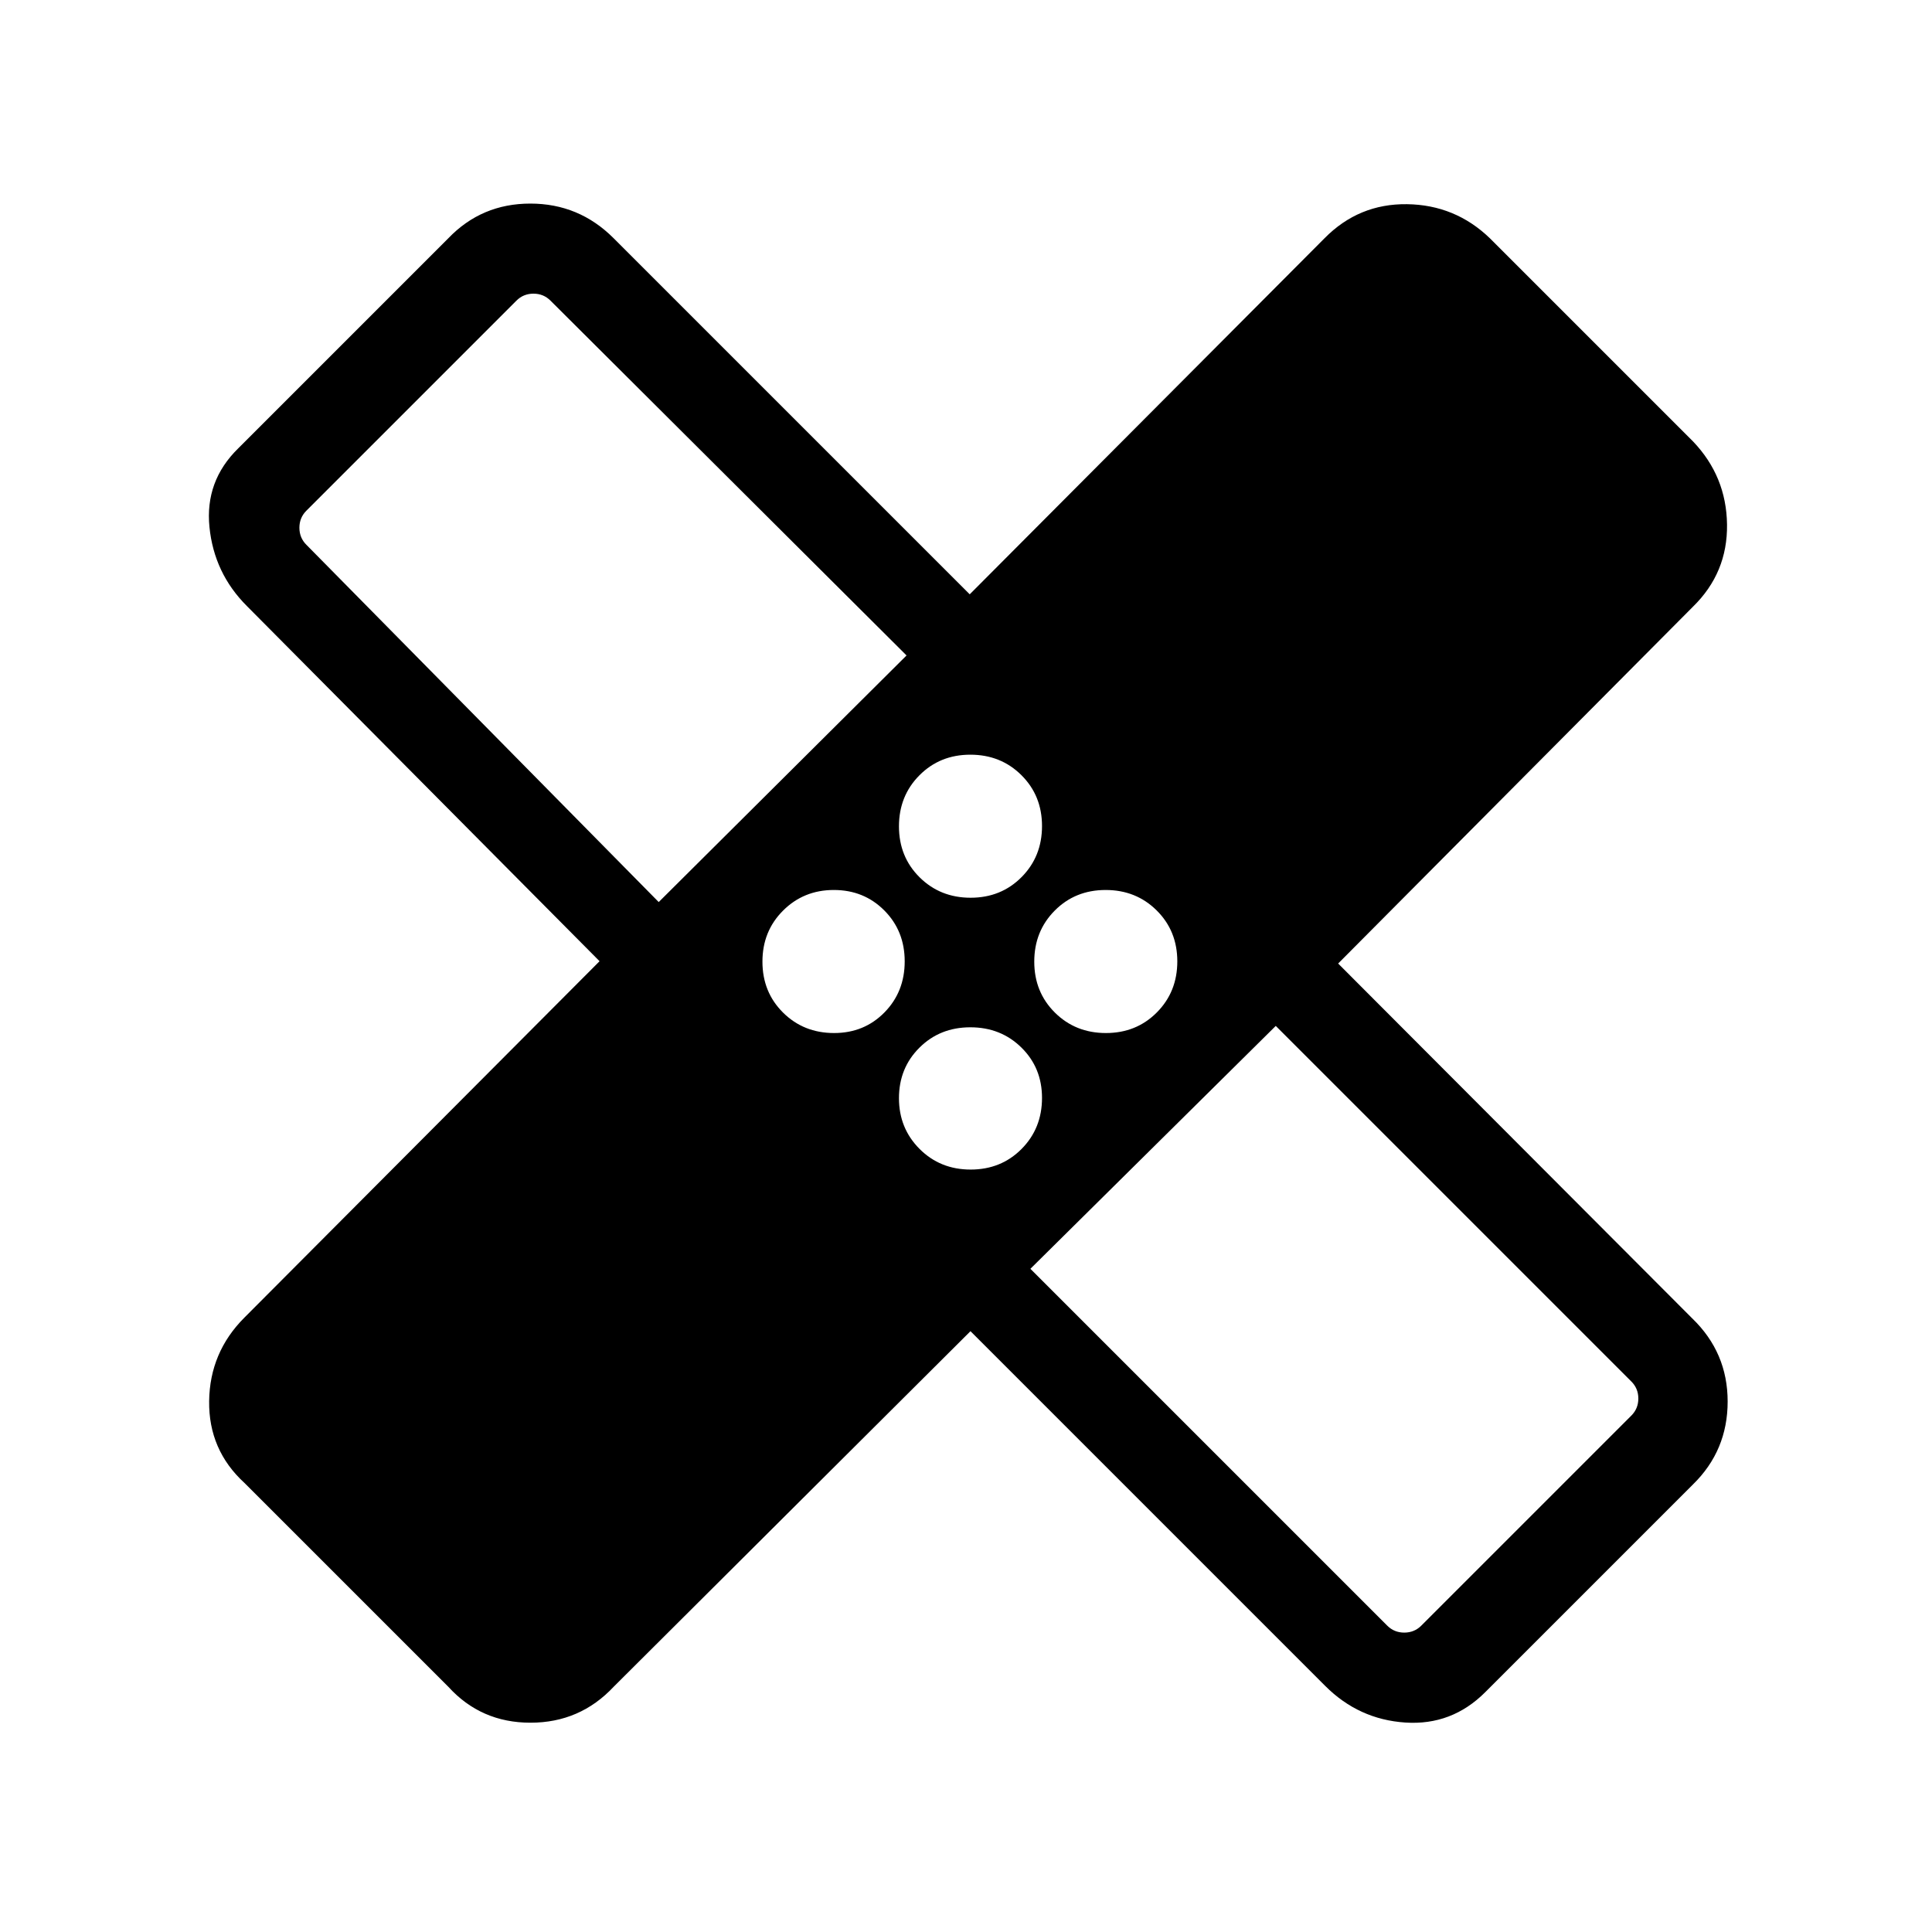 <svg xmlns="http://www.w3.org/2000/svg" height="48" viewBox="0 -960 960 960" width="48"><path d="M482.23-298.54 304.92-121.85Q288.19-104 263.59-104q-24.59 0-40.82-17.85l-101.31-101.3q-17.84-16.36-17.54-40.64.31-24.29 17.54-41.52l176.46-177.07-175.3-176.54q-16.23-16.23-18.54-39.16-2.31-22.92 14.31-39.15l104.38-104.38q16.54-17.23 40.75-17.23 24.22 0 41.4 17.23l176.93 176.92 176.3-176.92q16.97-17.23 40.95-16.93 23.98.31 41.21 16.93l100.92 100.92q16.61 17.35 16.92 41.33.31 23.98-16.92 40.82L664.92-481.23l175.92 176.31q17.62 16.97 17.62 41.33t-17.23 41.2L738-119.16q-16.62 16.62-39.73 15.08-23.12-1.54-39.73-18.15L482.23-298.54Zm.07-215.38q15.13 0 25.3-10.24t10.17-25.37q0-15.13-10.24-25.3Q497.3-585 482.16-585q-15.13 0-25.3 10.24-10.17 10.23-10.17 25.37 0 15.13 10.24 25.3t25.37 10.17Zm-154.99 2.15 123.15-122.54-176.92-176.3q-3.46-3.47-8.46-3.47-5 0-8.47 3.47L152.23-706.23q-3.46 3.46-3.46 8.46 0 5 3.46 8.46l175.08 177.54Zm87.14 65.08q14.97 0 25.03-10.24t10.06-25.37q0-15.13-10.13-25.3-10.12-10.17-25.09-10.17t-25.22 10.24q-10.25 10.23-10.25 25.37 0 15.13 10.23 25.3 10.24 10.17 25.37 10.17Zm67.85 67.84q15.13 0 25.3-10.23 10.17-10.24 10.17-25.37 0-14.97-10.24-25.03-10.23-10.06-25.37-10.06-15.13 0-25.3 10.13-10.17 10.12-10.17 25.09t10.24 25.22q10.24 10.25 25.37 10.25Zm67.23-67.84q15.13 0 25.3-10.24T585-482.3q0-15.13-10.24-25.3-10.23-10.17-25.37-10.17-15.13 0-25.3 10.24-10.17 10.23-10.17 25.37 0 15.13 10.24 25.3t25.37 10.17ZM512-329.54l177.31 177.31q3.46 3.46 8.46 3.46 5 0 8.46-3.46l104.38-104.38q3.47-3.47 3.47-8.47t-3.47-8.46L633.92-450.23 512-329.54ZM369.54-593.69Zm223.77 223.77Z"/></svg>